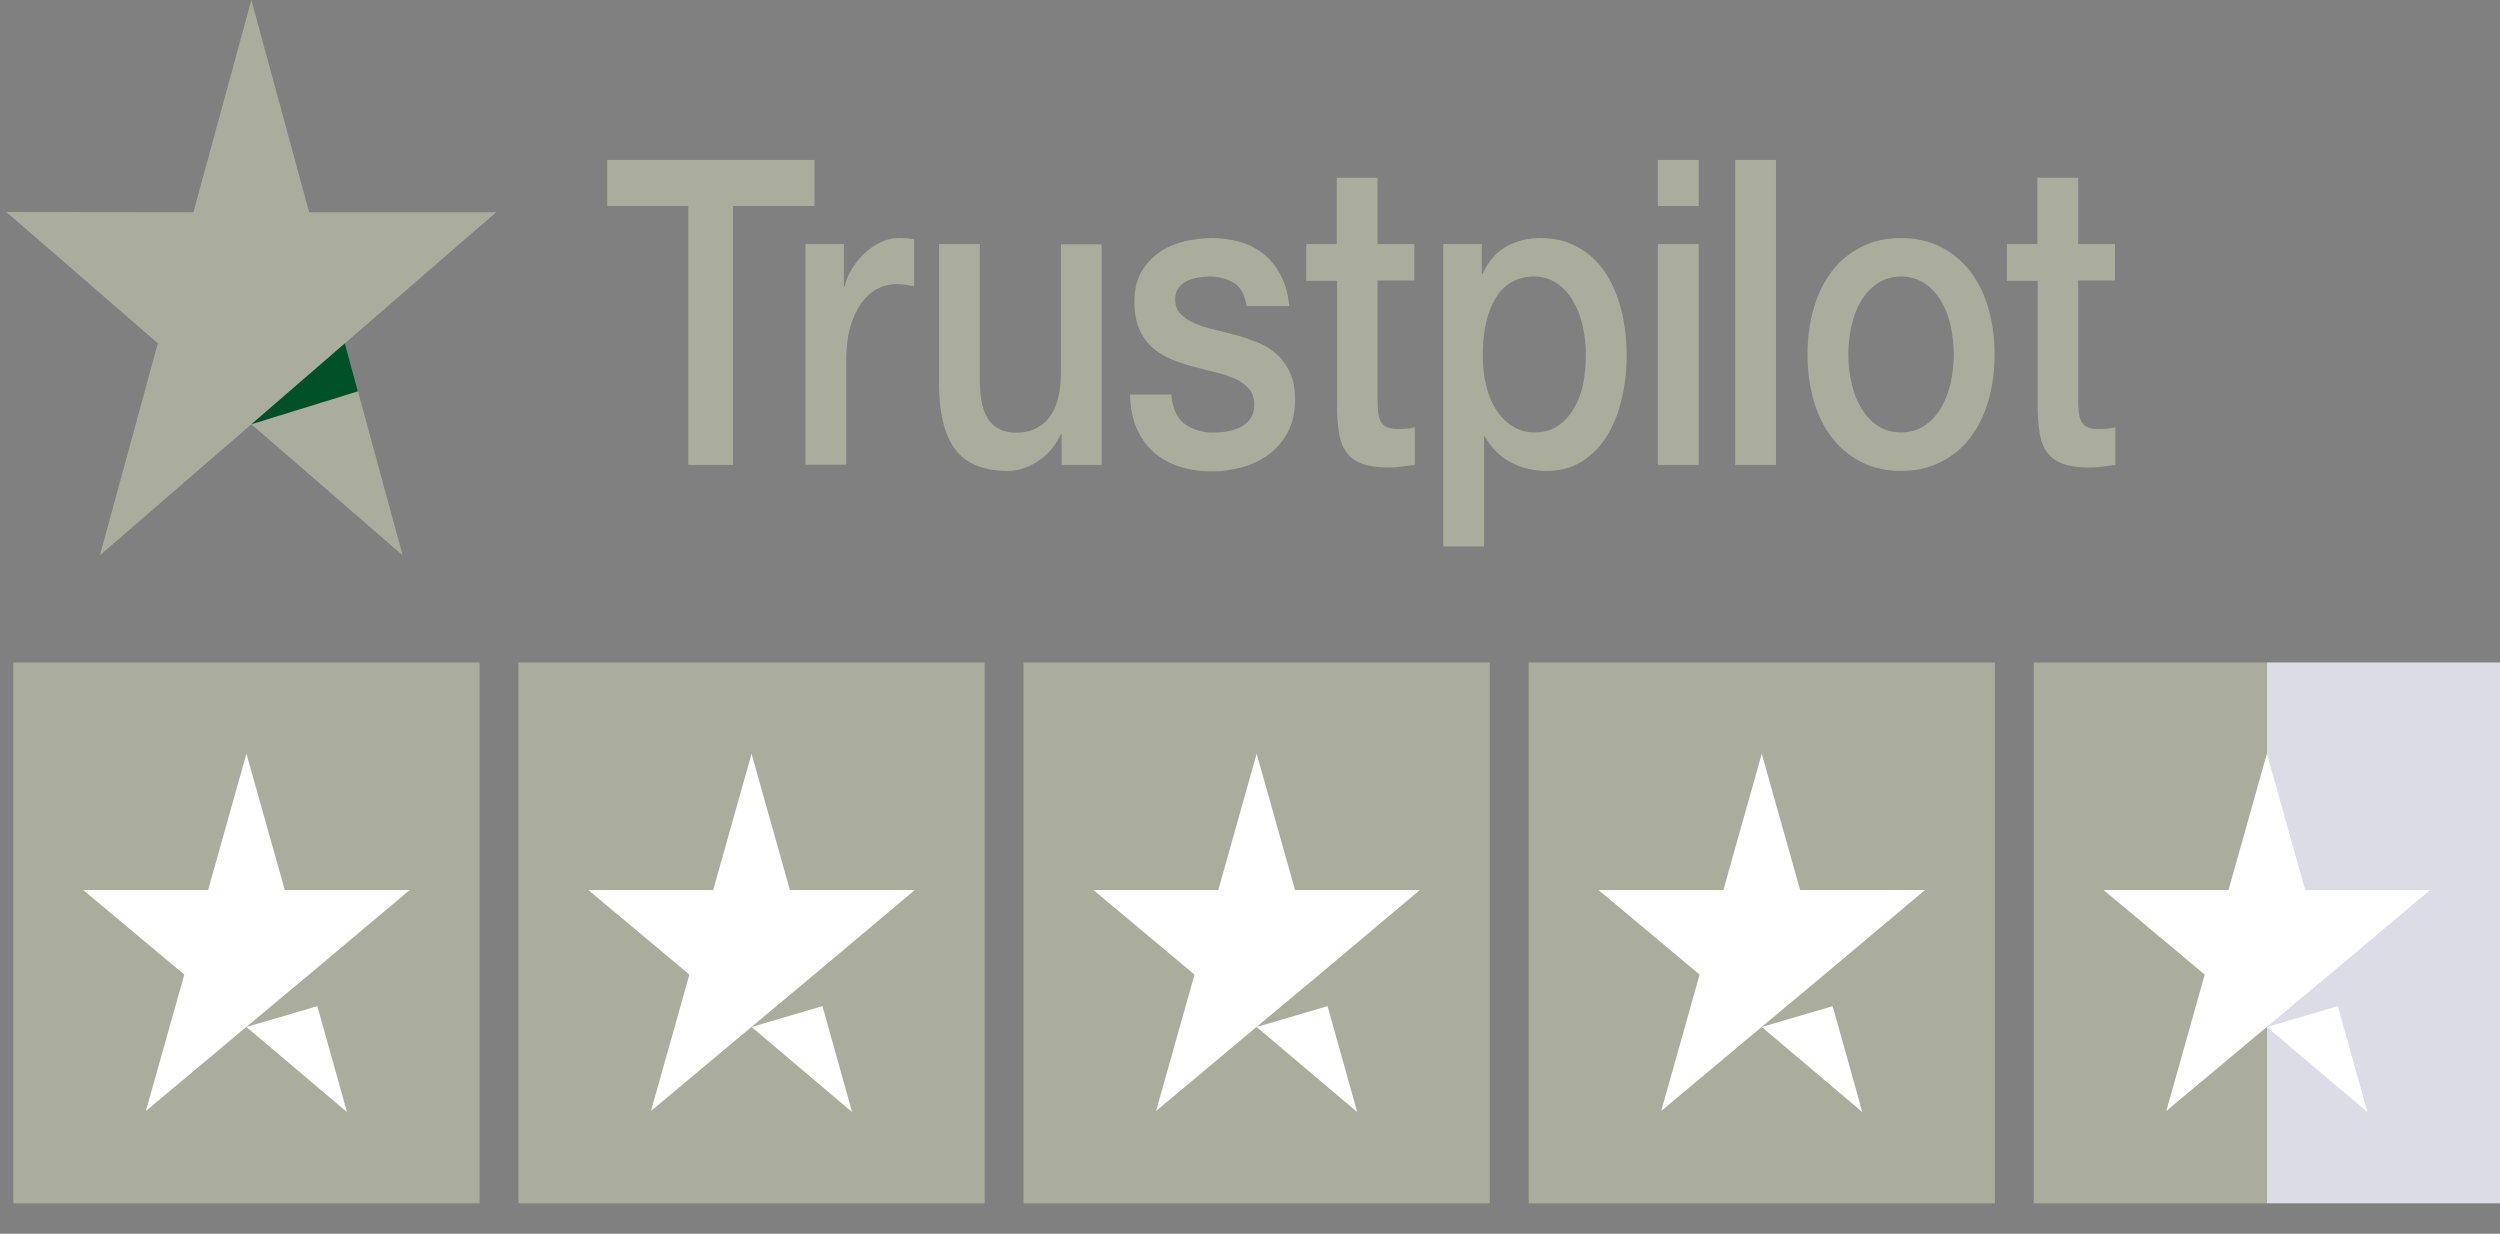 <svg width="77" height="38" viewBox="0 0 77 38" fill="none" xmlns="http://www.w3.org/2000/svg">
<rect x="0" y="0" width="77" height="38" fill="#808080" stroke="none"/>
<path d="M14.771 20.404H0.41V37.062H14.771V20.404Z" fill="#AAAD9B"/>
<path d="M30.328 20.404H15.967V37.062H30.328V20.404Z" fill="#AAAD9B"/>
<path d="M45.885 20.404H31.525V37.062H45.885V20.404Z" fill="#AAAD9B"/>
<path d="M61.443 20.404H47.082V37.062H61.443V20.404Z" fill="#AAAD9B"/>
<path d="M77 20.404H69.82V37.062H77V20.404Z" fill="#DCDCE6"/>
<path d="M69.82 20.404L62.639 20.404V37.062L69.82 37.062V20.404Z" fill="#AAAD9B"/>
<path d="M7.59 31.631L9.774 30.989L10.687 34.251L7.59 31.631ZM12.617 27.414H8.772L7.59 23.215L6.409 27.414H2.564L5.676 30.017L4.494 34.217L7.605 31.614L9.52 30.017L12.617 27.414Z" fill="white"/>
<path d="M23.148 31.631L25.332 30.989L26.244 34.251L23.148 31.631ZM28.174 27.414H24.329L23.148 23.215L21.966 27.414H18.121L21.233 30.017L20.051 34.217L23.163 31.614L25.077 30.017L28.174 27.414Z" fill="white"/>
<path d="M38.705 31.631L40.889 30.989L41.801 34.251L38.705 31.631ZM43.731 27.414H39.887L38.705 23.215L37.523 27.414H33.679L36.79 30.017L35.608 34.217L38.72 31.614L40.635 30.017L43.731 27.414Z" fill="white"/>
<path d="M54.262 31.631L56.446 30.989L57.359 34.251L54.262 31.631ZM59.288 27.414H55.444L54.262 23.215L53.081 27.414H49.236L52.347 30.017L51.166 34.217L54.277 31.614L56.192 30.017L59.288 27.414Z" fill="white"/>
<path d="M69.82 31.631L72.004 30.989L72.916 34.251L69.82 31.631ZM74.846 27.414H71.001L69.82 23.215L68.638 27.414H64.793L67.905 30.017L66.723 34.217L69.835 31.614L71.749 30.017L74.846 27.414Z" fill="white"/>
<path d="M25.086 4.925V6.344H22.578V14.319H21.2V6.344H18.703V4.925H25.086ZM25.992 7.517V8.83H26.015C26.054 8.644 26.126 8.465 26.232 8.293C26.337 8.12 26.465 7.955 26.615 7.816C26.765 7.67 26.932 7.557 27.116 7.464C27.299 7.378 27.488 7.332 27.677 7.332C27.822 7.332 27.927 7.338 27.983 7.345C28.039 7.351 28.094 7.365 28.155 7.371V8.817C28.066 8.797 27.977 8.783 27.883 8.77C27.788 8.757 27.699 8.75 27.61 8.75C27.399 8.75 27.199 8.803 27.01 8.903C26.821 9.002 26.66 9.155 26.521 9.347C26.382 9.546 26.27 9.784 26.187 10.076C26.104 10.368 26.065 10.699 26.065 11.077V14.312H24.808V7.517H25.992ZM33.932 14.319H32.698V13.371H32.676C32.52 13.716 32.292 13.988 31.986 14.193C31.68 14.399 31.369 14.505 31.052 14.505C30.302 14.505 29.757 14.286 29.423 13.842C29.09 13.398 28.923 12.728 28.923 11.833V7.517H30.179V11.687C30.179 12.284 30.274 12.708 30.468 12.953C30.657 13.199 30.93 13.325 31.275 13.325C31.541 13.325 31.758 13.278 31.936 13.179C32.114 13.079 32.259 12.953 32.364 12.788C32.476 12.629 32.553 12.43 32.603 12.204C32.654 11.979 32.676 11.734 32.676 11.468V7.524H33.932V14.319ZM36.073 12.138C36.112 12.575 36.251 12.88 36.49 13.059C36.735 13.232 37.024 13.325 37.363 13.325C37.48 13.325 37.613 13.311 37.763 13.291C37.913 13.272 38.058 13.225 38.186 13.165C38.319 13.106 38.425 13.013 38.514 12.894C38.597 12.774 38.636 12.622 38.631 12.43C38.625 12.237 38.564 12.078 38.453 11.959C38.342 11.833 38.203 11.74 38.03 11.661C37.858 11.588 37.663 11.521 37.441 11.468C37.218 11.415 36.996 11.356 36.768 11.296C36.535 11.236 36.306 11.157 36.09 11.071C35.873 10.984 35.678 10.865 35.506 10.713C35.334 10.567 35.194 10.374 35.094 10.143C34.989 9.91 34.939 9.625 34.939 9.281C34.939 8.909 35.017 8.604 35.167 8.353C35.317 8.101 35.511 7.902 35.739 7.749C35.973 7.597 36.229 7.491 36.512 7.424C36.796 7.365 37.068 7.332 37.324 7.332C37.619 7.332 37.902 7.371 38.169 7.444C38.436 7.517 38.681 7.637 38.898 7.809C39.114 7.975 39.292 8.193 39.437 8.459C39.581 8.724 39.67 9.049 39.709 9.426H38.397C38.336 9.068 38.203 8.823 37.986 8.704C37.769 8.578 37.519 8.518 37.241 8.518C37.152 8.518 37.046 8.525 36.924 8.545C36.801 8.565 36.69 8.598 36.579 8.644C36.473 8.691 36.384 8.764 36.306 8.856C36.234 8.949 36.195 9.068 36.195 9.221C36.195 9.407 36.251 9.552 36.357 9.665C36.462 9.778 36.601 9.871 36.774 9.95C36.946 10.023 37.141 10.089 37.363 10.143C37.585 10.195 37.813 10.255 38.047 10.315C38.275 10.374 38.497 10.454 38.72 10.54C38.942 10.626 39.137 10.746 39.309 10.898C39.481 11.051 39.62 11.236 39.726 11.462C39.832 11.687 39.887 11.972 39.887 12.304C39.887 12.708 39.809 13.046 39.654 13.331C39.498 13.61 39.298 13.842 39.053 14.014C38.809 14.187 38.531 14.319 38.23 14.399C37.93 14.478 37.63 14.518 37.335 14.518C36.974 14.518 36.64 14.472 36.334 14.372C36.029 14.273 35.762 14.127 35.539 13.935C35.317 13.736 35.139 13.49 35.011 13.199C34.883 12.907 34.816 12.556 34.805 12.151H36.073V12.138ZM40.221 7.517H41.172V5.475H42.428V7.517H43.562V8.638H42.428V12.271C42.428 12.43 42.434 12.562 42.445 12.682C42.456 12.794 42.484 12.894 42.523 12.973C42.562 13.053 42.623 13.113 42.706 13.152C42.79 13.192 42.895 13.212 43.04 13.212C43.129 13.212 43.218 13.212 43.307 13.205C43.396 13.199 43.485 13.185 43.574 13.159V14.319C43.435 14.339 43.296 14.352 43.168 14.372C43.034 14.392 42.901 14.399 42.762 14.399C42.428 14.399 42.161 14.359 41.961 14.286C41.761 14.213 41.6 14.1 41.489 13.954C41.372 13.809 41.3 13.63 41.255 13.411C41.216 13.192 41.188 12.94 41.183 12.662V8.651H40.232V7.517H40.221ZM44.452 7.517H45.642V8.439H45.664C45.842 8.041 46.087 7.762 46.404 7.59C46.721 7.418 47.06 7.332 47.432 7.332C47.883 7.332 48.272 7.424 48.606 7.617C48.939 7.802 49.217 8.061 49.44 8.392C49.662 8.724 49.823 9.108 49.934 9.546C50.046 9.983 50.101 10.454 50.101 10.951C50.101 11.409 50.051 11.853 49.951 12.277C49.851 12.708 49.701 13.086 49.501 13.418C49.301 13.749 49.045 14.008 48.733 14.206C48.422 14.405 48.061 14.505 47.638 14.505C47.455 14.505 47.271 14.485 47.088 14.445C46.904 14.405 46.726 14.339 46.559 14.253C46.393 14.167 46.231 14.054 46.092 13.915C45.948 13.775 45.831 13.616 45.731 13.437H45.709V16.832H44.452V7.517ZM48.845 10.925C48.845 10.62 48.811 10.322 48.745 10.03C48.678 9.738 48.578 9.486 48.444 9.261C48.311 9.035 48.144 8.856 47.95 8.724C47.749 8.591 47.521 8.518 47.266 8.518C46.737 8.518 46.337 8.737 46.07 9.175C45.803 9.612 45.67 10.195 45.67 10.925C45.67 11.27 45.703 11.588 45.775 11.879C45.848 12.171 45.948 12.423 46.092 12.635C46.231 12.847 46.398 13.013 46.593 13.132C46.787 13.258 47.015 13.318 47.271 13.318C47.56 13.318 47.799 13.245 47.999 13.106C48.2 12.967 48.361 12.781 48.489 12.562C48.617 12.337 48.711 12.085 48.767 11.8C48.817 11.515 48.845 11.223 48.845 10.925ZM51.063 4.925H52.32V6.344H51.063V4.925ZM51.063 7.517H52.32V14.319H51.063V7.517ZM53.443 4.925H54.7V14.319H53.443V4.925ZM58.553 14.505C58.097 14.505 57.691 14.412 57.335 14.233C56.979 14.054 56.679 13.802 56.429 13.49C56.184 13.172 55.995 12.794 55.867 12.357C55.739 11.919 55.672 11.435 55.672 10.912C55.672 10.394 55.739 9.917 55.867 9.48C55.995 9.042 56.184 8.664 56.429 8.346C56.673 8.028 56.979 7.782 57.335 7.603C57.691 7.424 58.097 7.332 58.553 7.332C59.009 7.332 59.414 7.424 59.77 7.603C60.126 7.782 60.426 8.034 60.677 8.346C60.921 8.664 61.11 9.042 61.238 9.48C61.366 9.917 61.433 10.394 61.433 10.912C61.433 11.435 61.366 11.919 61.238 12.357C61.11 12.794 60.921 13.172 60.677 13.49C60.432 13.809 60.126 14.054 59.77 14.233C59.414 14.412 59.009 14.505 58.553 14.505ZM58.553 13.318C58.831 13.318 59.075 13.245 59.281 13.106C59.487 12.967 59.654 12.781 59.787 12.556C59.92 12.33 60.015 12.072 60.082 11.787C60.143 11.502 60.176 11.21 60.176 10.912C60.176 10.62 60.143 10.335 60.082 10.043C60.02 9.751 59.92 9.499 59.787 9.274C59.654 9.049 59.487 8.87 59.281 8.73C59.075 8.591 58.831 8.518 58.553 8.518C58.275 8.518 58.03 8.591 57.824 8.73C57.618 8.87 57.452 9.055 57.318 9.274C57.185 9.499 57.09 9.751 57.024 10.043C56.962 10.335 56.929 10.62 56.929 10.912C56.929 11.21 56.962 11.502 57.024 11.787C57.085 12.072 57.185 12.33 57.318 12.556C57.452 12.781 57.618 12.967 57.824 13.106C58.03 13.252 58.275 13.318 58.553 13.318ZM61.8 7.517H62.751V5.475H64.007V7.517H65.141V8.638H64.007V12.271C64.007 12.43 64.013 12.562 64.024 12.682C64.035 12.794 64.063 12.894 64.102 12.973C64.141 13.053 64.202 13.113 64.285 13.152C64.368 13.192 64.474 13.212 64.619 13.212C64.708 13.212 64.797 13.212 64.886 13.205C64.975 13.199 65.064 13.185 65.153 13.159V14.319C65.013 14.339 64.874 14.352 64.747 14.372C64.613 14.392 64.48 14.399 64.341 14.399C64.007 14.399 63.74 14.359 63.54 14.286C63.34 14.213 63.179 14.1 63.068 13.954C62.951 13.809 62.878 13.63 62.834 13.411C62.795 13.192 62.767 12.94 62.762 12.662V8.651H61.811V7.517H61.8Z" fill="#AAAD9B"/>
<path d="M15.282 6.537H9.521L7.742 0L5.957 6.537L0.197 6.53L4.862 10.574L3.077 17.104L7.742 13.067L12.402 17.104L10.622 10.574L15.282 6.537Z" fill="#AAAD9B"/>
<path d="M11.023 12.053L10.622 10.574L7.742 13.067L11.023 12.053Z" fill="#005128"/>
</svg>
